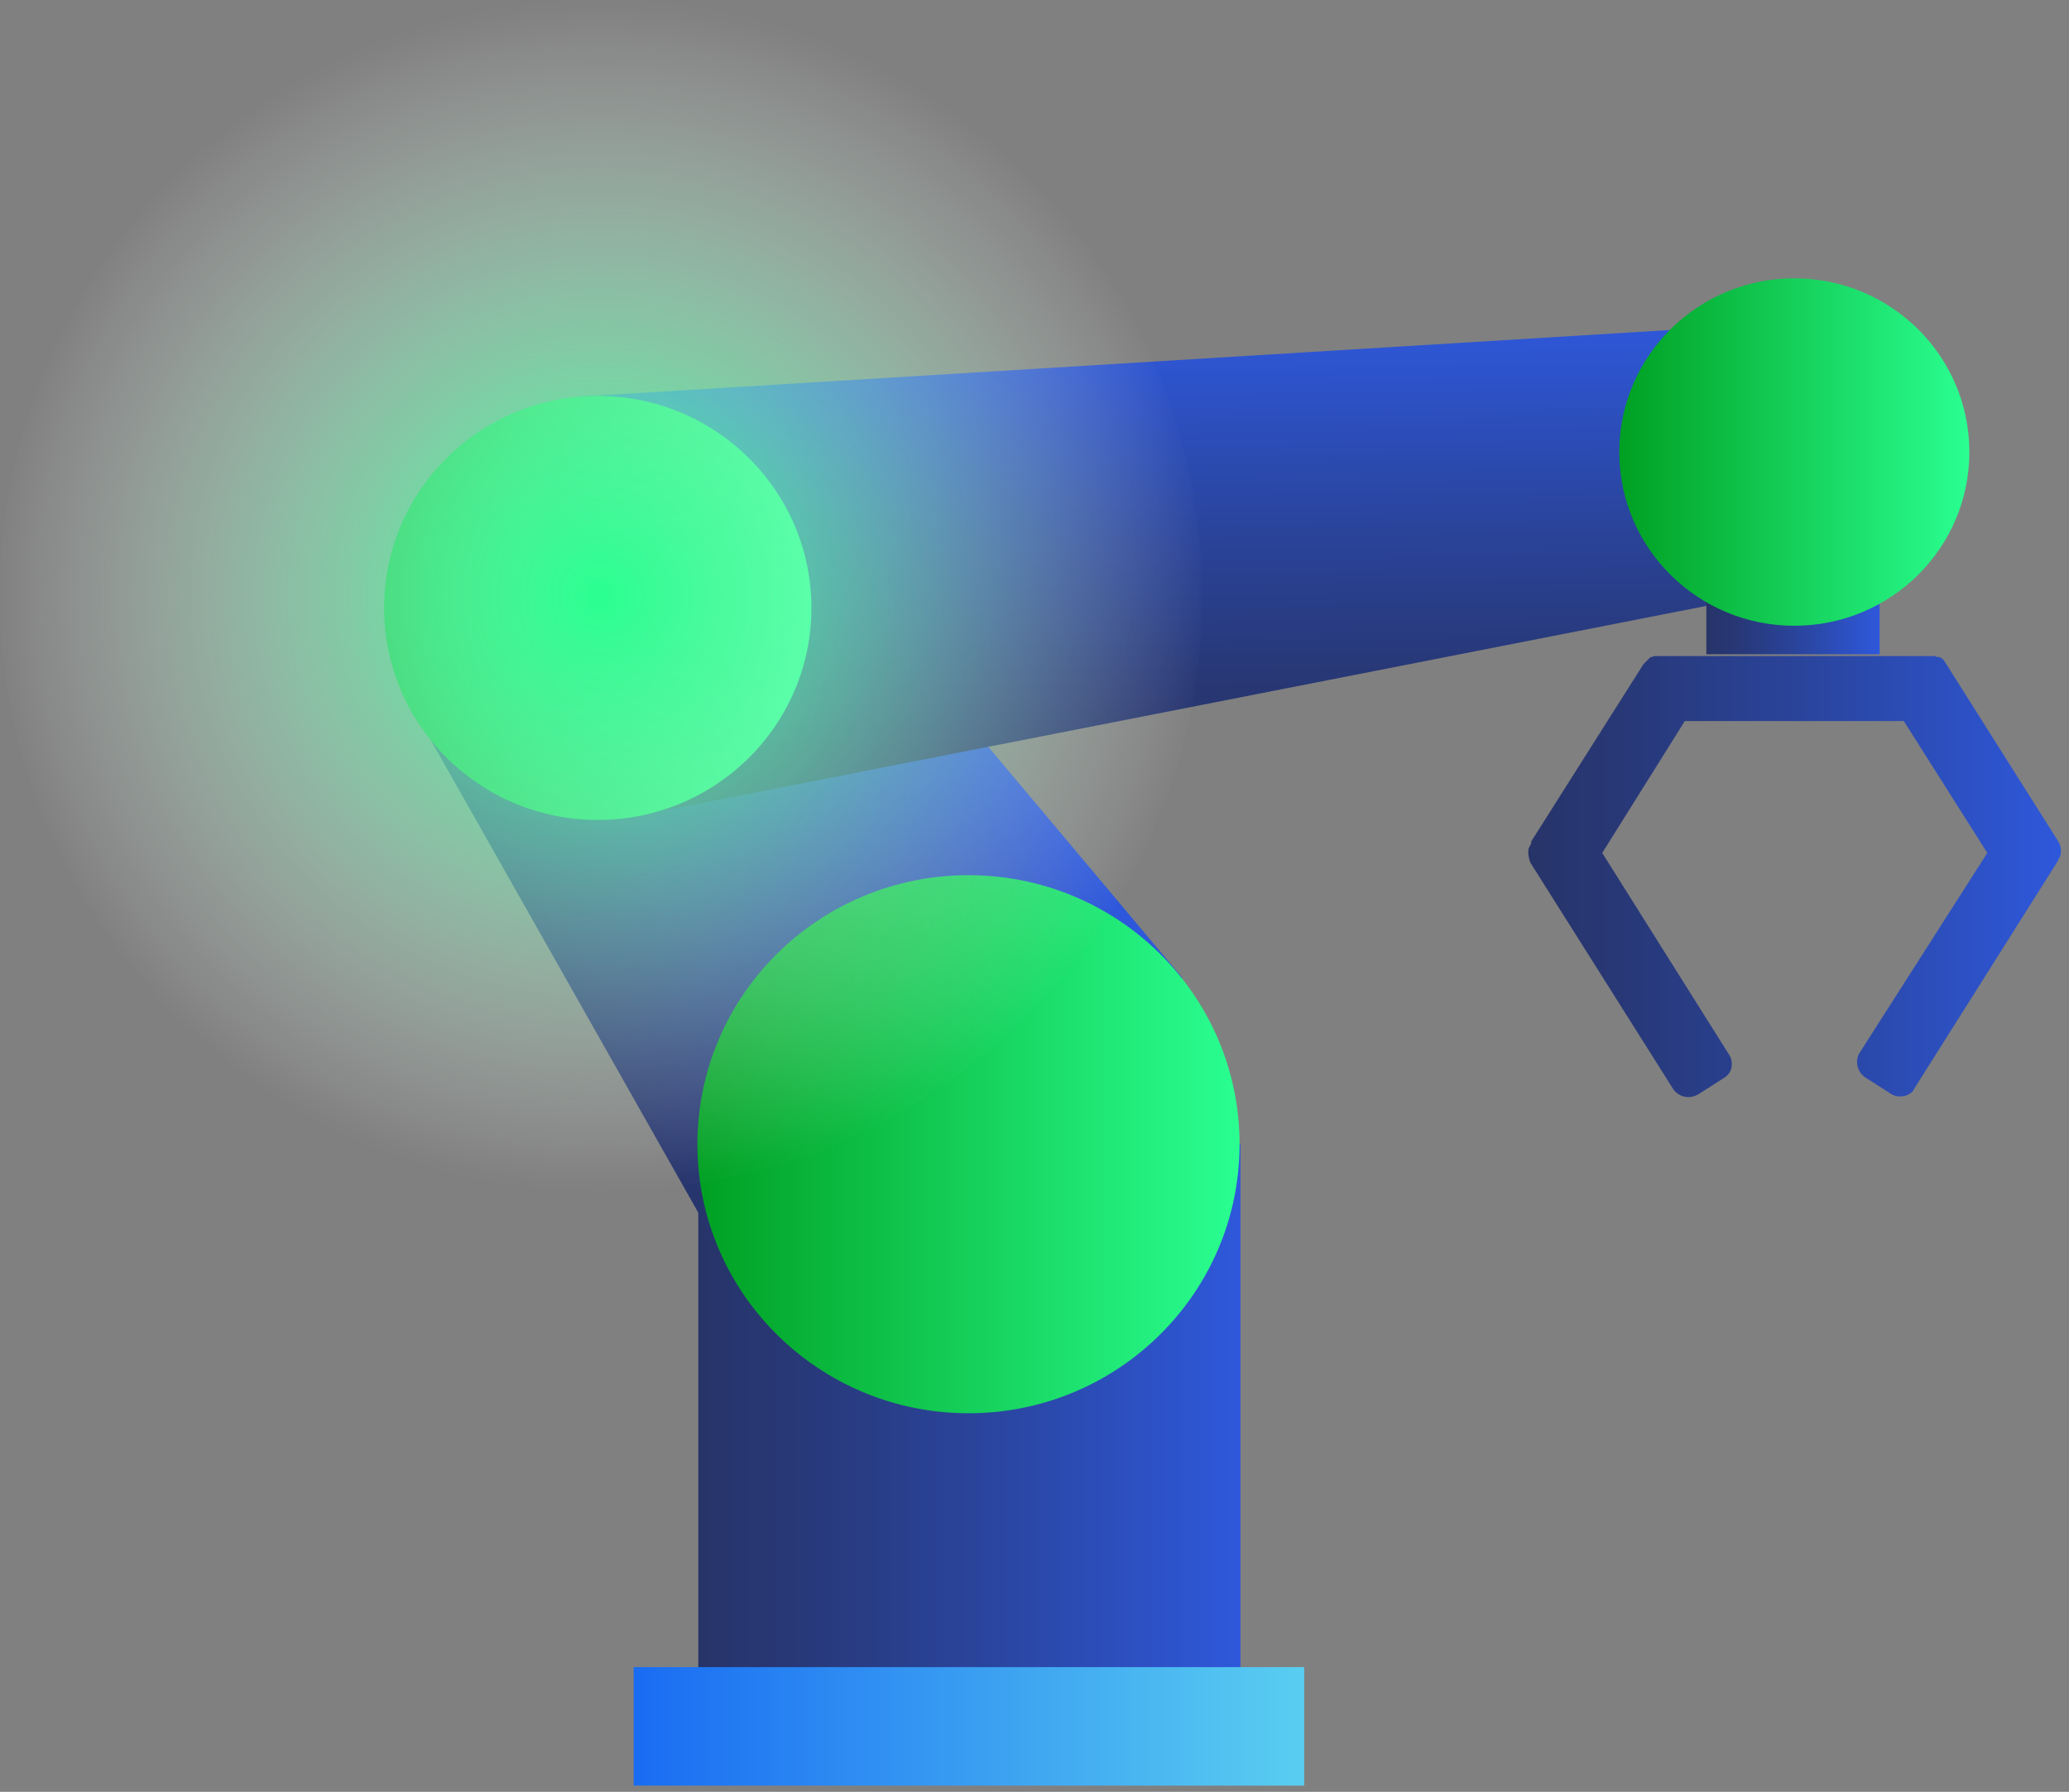 <svg width="179" height="155" viewBox="0 0 179 155" version="1.1" xmlns="http://www.w3.org/2000/svg" xmlns:xlink="http://www.w3.org/1999/xlink">
<rect x="0" y="0" width="179" height="155" fill="#808080" stroke="none"/>
<g id="Canvas" fill="none">
<g id="Robot arm">
<g id="Group">
<path id="Rectangle-path" d="M 0 0L 46.906 0L 46.906 46.544L 0 46.544L 0 0Z" transform="translate(60.414 98.978)" fill="url(#paint0_linear)"/>
<path id="Shape" d="M 65.234 41.612L 27.569 69.353L 0 20.652L 30.287 0L 65.234 41.612Z" transform="translate(37.038 42.956)" fill="url(#paint1_linear)"/>
<path id="Shape_2" d="M 104.763 0L 107.481 22.578L 5.359 42.614L 0 6.396L 104.763 0Z" transform="translate(49.852 27.93)" fill="url(#paint2_linear)"/>
<path id="Oval" d="M 23.453 46.544C 36.406 46.544 46.906 36.124 46.906 23.272C 46.906 10.419 36.406 0 23.453 0C 10.5 0 0 10.419 0 23.272C 0 36.124 10.5 46.544 23.453 46.544Z" transform="translate(60.336 75.707)" fill="url(#paint3_linear)"/>
<path id="Oval_2" d="M 18.483 36.68C 28.691 36.68 36.966 28.469 36.966 18.34C 36.966 8.211 28.691 0 18.483 0C 8.275 0 0 8.211 0 18.34C 0 28.469 8.275 36.68 18.483 36.68Z" transform="translate(33.233 34.249)" fill="url(#paint4_linear)"/>
<path id="Rectangle-path_2" d="M 0 0L 14.988 0L 14.988 5.009L 0 5.009L 0 0Z" transform="translate(147.625 51.587)" fill="url(#paint5_linear)"/>
<path id="Oval_3" d="M 15.144 30.053C 23.507 30.053 30.287 23.325 30.287 15.027C 30.287 6.728 23.507 0 15.144 0C 6.78 0 0 6.728 0 15.027C 0 23.325 6.78 30.053 15.144 30.053Z" transform="translate(140.093 24.077)" fill="url(#paint6_linear)"/>
<path id="Shape_3" d="M 45.85 16.028L 36.065 0.539C 35.987 0.462 35.987 0.385 35.909 0.308C 35.831 0.231 35.754 0.231 35.754 0.154C 35.754 0.154 35.754 0.154 35.676 0.154C 35.599 0.077 35.521 0.077 35.443 0.077L 35.366 0.077C 35.288 0.077 35.21 0 35.133 0L 35.055 0C 34.977 0 34.9 0 34.9 0L 34.822 0L 11.291 0C 11.291 0 11.291 0 11.213 0C 11.136 0 11.136 0 11.058 0L 10.98 0C 10.903 0 10.825 0 10.748 0.077L 10.67 0.077C 10.592 0.077 10.514 0.154 10.437 0.231C 10.281 0.385 10.126 0.539 9.971 0.694L 0.263 16.028C 0.263 16.028 0.263 16.028 0.263 16.105L 0.263 16.182C 0.186 16.337 0.108 16.491 0.03 16.645C -0.047 17.03 0.03 17.492 0.186 17.878L 12.534 37.451C 13 38.144 13.931 38.375 14.708 37.913L 16.883 36.526C 17.271 36.295 17.504 35.986 17.581 35.601C 17.659 35.216 17.581 34.754 17.349 34.445L 6.399 17.03L 13.543 5.625L 32.492 5.625L 39.715 17.03L 28.687 34.291C 28.221 34.985 28.454 35.986 29.153 36.449L 31.327 37.836C 31.638 38.067 32.104 38.144 32.492 38.067C 32.88 37.99 33.269 37.759 33.424 37.373L 45.772 17.801C 45.85 17.646 45.927 17.492 46.005 17.338C 46.16 16.876 46.083 16.413 45.85 16.028Z" transform="translate(132.218 56.75)" fill="url(#paint7_linear)"/>
<path id="Rectangle-path_3" d="M 0 0L 58.012 0L 58.012 10.249L 0 10.249L 0 0Z" transform="translate(54.822 144.212)" fill="url(#paint8_linear)"/>
</g>
<path id="Oval_4" d="M 52 103C 80.719 103 104 79.943 104 51.5C 104 23.057 80.719 0 52 0C 23.281 0 0 23.057 0 51.5C 0 79.943 23.281 103 52 103Z" fill="url(#paint9_radial)"/>
</g>
</g>
<defs>
<linearGradient id="paint0_linear" x2="1" gradientUnits="userSpaceOnUse" gradientTransform="translate(0 23.272) scale(46.906 46.544)">
<stop stop-color="#273469"/>
<stop offset="0.176" stop-color="#283877"/>
<stop offset="0.507" stop-color="#2A449B"/>
<stop offset="0.954" stop-color="#2E56D5"/>
<stop offset="0.999" stop-color="#2E58DB"/>
</linearGradient>
<linearGradient id="paint1_linear" x2="1" gradientUnits="userSpaceOnUse" gradientTransform="matrix(38.545 -26.372 24.806 40.979 11.658 46.457)">
<stop stop-color="#273469"/>
<stop offset="0.176" stop-color="#283877"/>
<stop offset="0.507" stop-color="#2A449B"/>
<stop offset="0.954" stop-color="#2E56D5"/>
<stop offset="0.999" stop-color="#2E58DB"/>
</linearGradient>
<linearGradient id="paint2_linear" x2="1" gradientUnits="userSpaceOnUse" gradientTransform="matrix(-4.405 -36.331 91.636 -1.747 56.421 36.517)">
<stop stop-color="#273469"/>
<stop offset="0.176" stop-color="#283877"/>
<stop offset="0.507" stop-color="#2A449B"/>
<stop offset="0.954" stop-color="#2E56D5"/>
<stop offset="0.999" stop-color="#2E58DB"/>
</linearGradient>
<linearGradient id="paint3_linear" x2="1" gradientUnits="userSpaceOnUse" gradientTransform="translate(0 23.272) scale(46.906 46.544)">
<stop stop-color="#00A022"/>
<stop offset="1" stop-color="#2AFF91"/>
</linearGradient>
<linearGradient id="paint4_linear" x2="1" gradientUnits="userSpaceOnUse" gradientTransform="translate(0 18.34) scale(36.911 36.625)">
<stop stop-color="#00A022"/>
<stop offset="1" stop-color="#2AFF91"/>
</linearGradient>
<linearGradient id="paint5_linear" x2="1" gradientUnits="userSpaceOnUse" gradientTransform="translate(0.035 2.504) scale(14.988 5.009)">
<stop stop-color="#273469"/>
<stop offset="0.176" stop-color="#283877"/>
<stop offset="0.507" stop-color="#2A449B"/>
<stop offset="0.954" stop-color="#2E56D5"/>
<stop offset="0.999" stop-color="#2E58DB"/>
</linearGradient>
<linearGradient id="paint6_linear" x2="1" gradientUnits="userSpaceOnUse" gradientTransform="translate(0 15.027) scale(30.223 29.989)">
<stop stop-color="#00A022"/>
<stop offset="1" stop-color="#2AFF91"/>
</linearGradient>
<linearGradient id="paint7_linear" x2="1" gradientUnits="userSpaceOnUse" gradientTransform="translate(-0.07 19.077) scale(46.17 38.224)">
<stop stop-color="#273469"/>
<stop offset="0.176" stop-color="#283877"/>
<stop offset="0.507" stop-color="#2A449B"/>
<stop offset="0.954" stop-color="#2E56D5"/>
<stop offset="0.999" stop-color="#2E58DB"/>
</linearGradient>
<linearGradient id="paint8_linear" x2="1" gradientUnits="userSpaceOnUse" gradientTransform="translate(0 5.124) scale(58.012 10.249)">
<stop stop-color="#196CF2"/>
<stop offset="1" stop-color="#59CEF1"/>
</linearGradient>
<radialGradient id="paint9_radial" cx="0.5" cy="0.5" r="0.5" gradientUnits="userSpaceOnUse" gradientTransform="scale(104 103)">
<stop stop-color="#2AFF91"/>
<stop offset="1" stop-color="white" stop-opacity="0.01"/>
</radialGradient>
</defs>
</svg>
